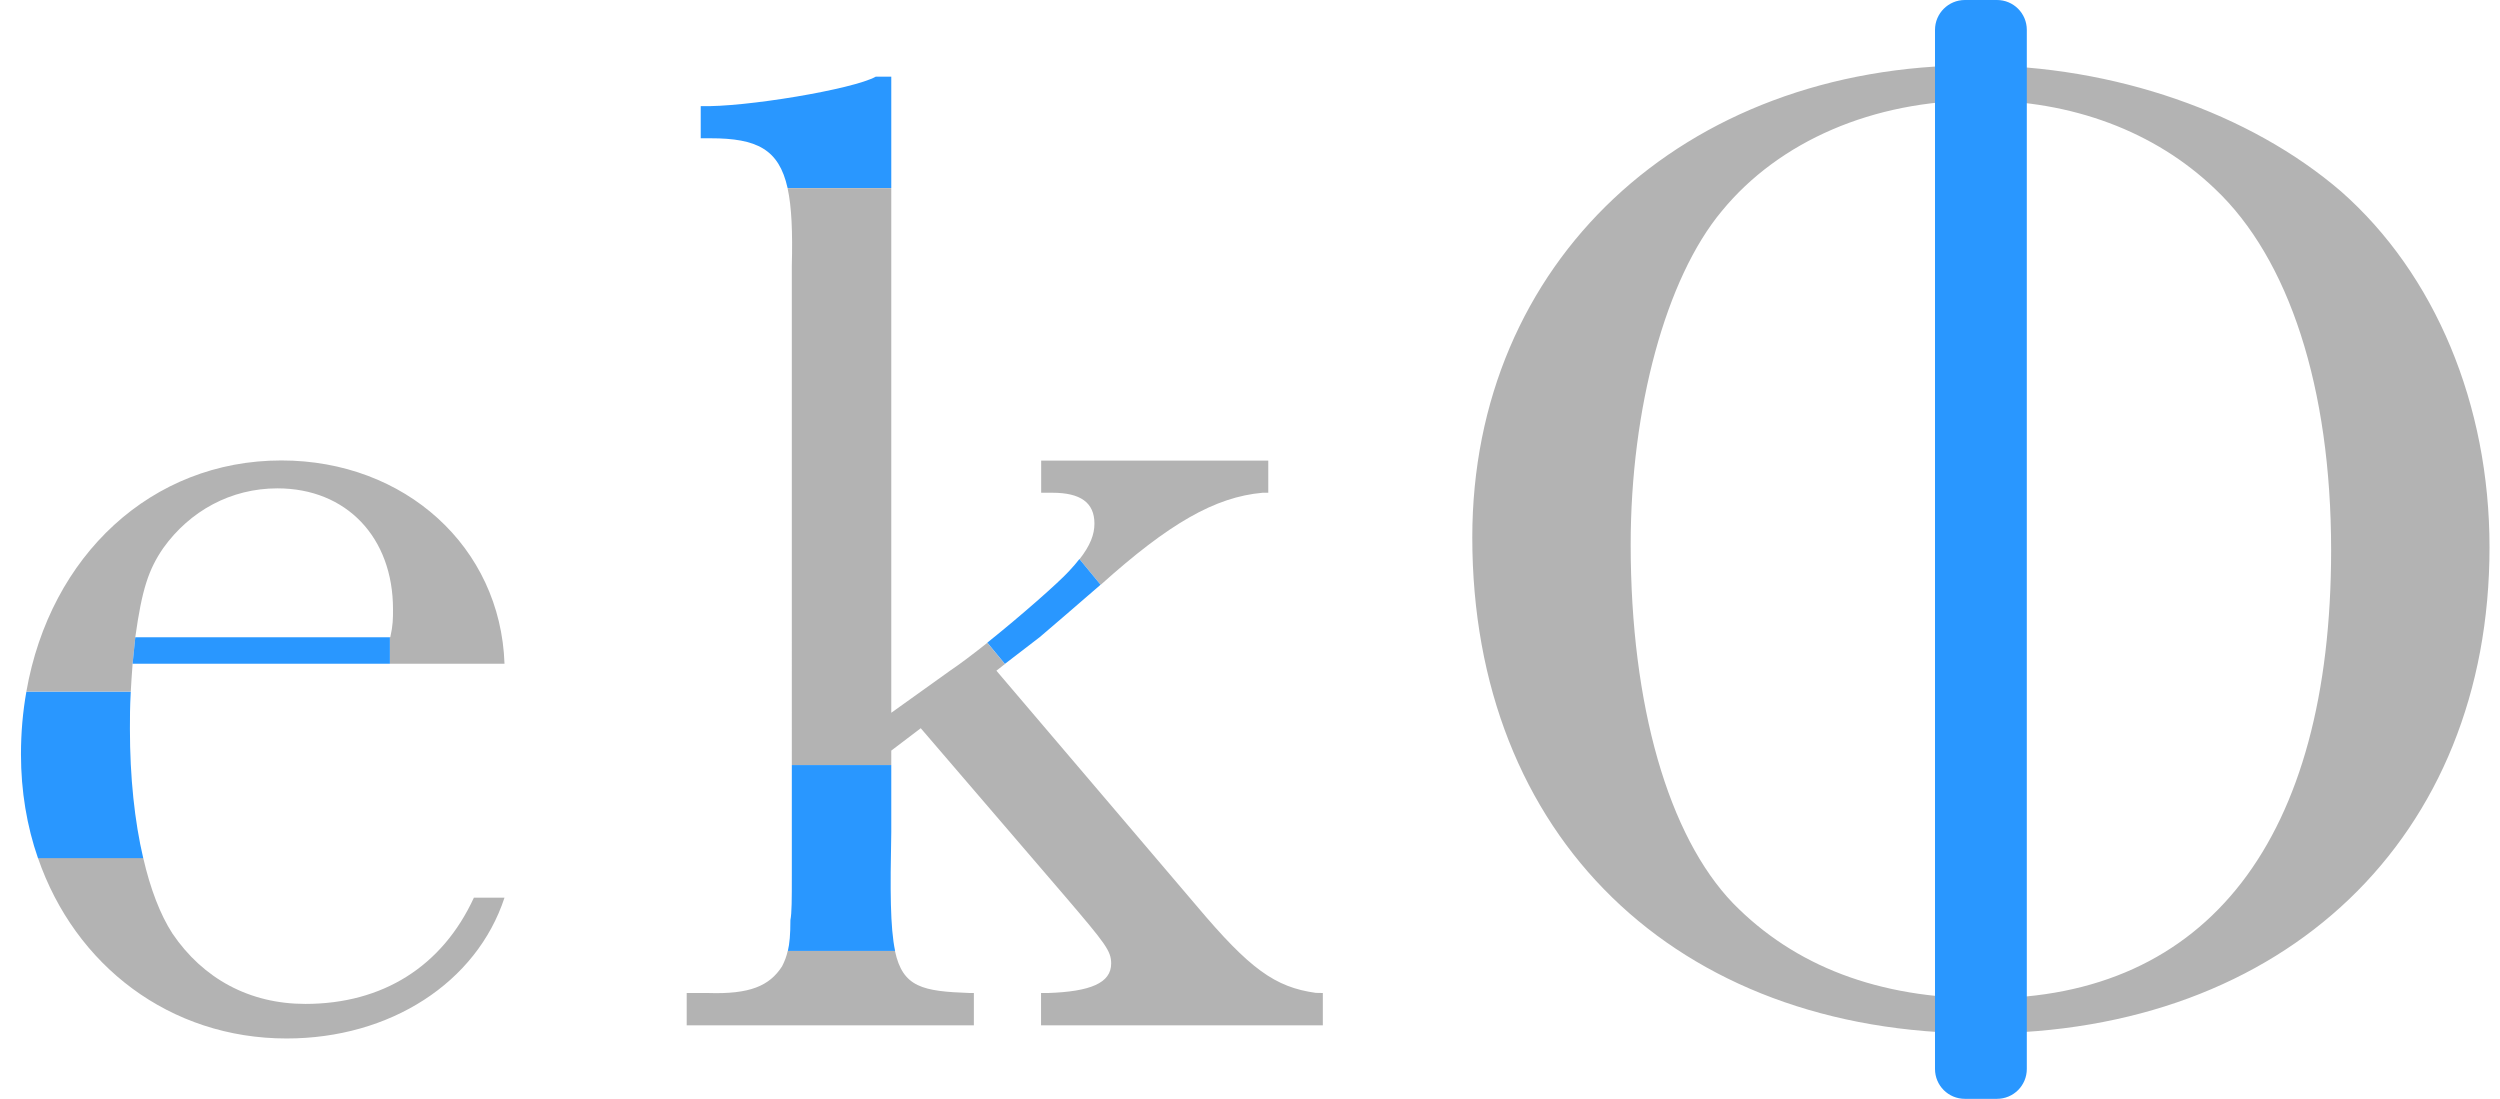<svg xmlns="http://www.w3.org/2000/svg" id="Layer_1" width="1764.6" height="775.6" viewBox="0 0 1764.6 775.6"><style>.st0{fill:#b3b3b3}.st1{fill:#2997ff}.st2{fill:none}</style><g id="Layer_2_00000075851372410523756960000015570143705450271671_"><g id="Layer_1-2"><path d="M1652.4 135.1c66.3 58.4 104.8 150.3 104.8 251.2 0 204.7-144.4 343.1-359 343.1-215.6 0-359-139.4-359-350.1 0-193.8 148.3-333.2 355-333.2 98 .1 193.9 33.7 258.2 89zM1215.3 149c-39.6 47.5-64.3 139.4-64.3 235.4 0 113.7 26.7 205.7 72.2 253.1 43.5 44.5 102.8 67.2 178 67.2 157.2 0 244.2-112.7 244.2-316.4 0-114.7-29.7-205.7-82.1-255.1-42.5-40.6-100.9-62.3-166.1-62.3-75.1 0-141.4 28.7-181.9 78.1z" class="st0"/><path d="M1386.9 0h22.6c11.7 0 21.1 9.4 21.1 21.1v733.4c0 11.7-9.4 21.1-21.1 21.1h-22.6c-11.7 0-21.1-9.4-21.1-21.1V21.1c0-11.7 9.5-21.1 21.1-21.1zM629.1 54.1h-10.9c-15.8 8.9-93 21.8-123.6 20.8v22.7h6.9c32.7 0 48.3 7.7 54.4 35.1h73.2V54.1z" class="st1"/><path d="M552 682.1c-8.9 13.8-22.7 19.8-52.4 18.8h-14.9v22.8h202.7v-22.8h-3c-33.1-1.2-47.2-3.9-52.7-29.7H556c-.8 3.8-2.2 7.4-4 10.9zm376.7 18.7c-28.7-4-46.5-16.8-84-61.3L703.3 473.4l6-4.7-12.4-15c-9.9 7.9-19.3 15-26.3 19.7l-41.5 29.7V132.8h-73.2c2.9 13.2 3.6 31.1 3 54.8V540h70.2v-10.2l20.8-15.8 101.8 118.6c28.7 33.6 32.6 38.6 32.6 47.5 0 13.8-14.8 19.8-44.5 20.8h-5v22.8h198.9v-22.8l-5-.1z" class="st0"/><path d="M891.2 347.8h4v-22.7H734.9v22.7h7.9c19.8 0 29.7 6.9 29.7 21.8 0 7.7-3 15.5-10.5 25.1l14.9 18.1c48.2-43.3 80.7-62 114.3-65z" class="st0"/><path d="M733.9 449.7c5.9-4.9 28.7-24.7 42.5-36.6l.4-.4-14.9-18.1c-2.1 2.7-4.5 5.5-7.3 8.5-7.6 8.3-34.3 31.8-57.7 50.5l12.4 15 24.6-18.9zm-175 137.4v30.7c0 16.8 0 26.7-1 31.6 0 10.3-.6 16.7-1.8 21.8h75.7c-3.5-16.6-3.5-42.7-2.7-84V540h-70.2v47.1z" class="st1"/></g></g><path d="M275.5 449.8c1.9-8.4 1.9-13.1 1.9-19.7 0-50.6-32.8-85.3-81.6-85.3-32.8 0-61.9 15.9-80.6 42.2-10.3 15-15 29.1-19.7 62.8h180z" class="st2"/><path d="M93.6 468.5l1.9-18.8c4.7-33.8 9.4-47.8 19.7-62.8 18.8-26.3 47.8-42.2 80.6-42.2 48.8 0 81.6 34.7 81.6 85.3 0 6.6 0 11.3-1.9 19.7h-.3v18.8h80.9C353.3 386 285.8 325 198.6 325c-91.6 0-163.2 67-180 163.2h73.7c.3-5.4.7-11.8 1.3-19.7zm121.9 240.1c-39.4 0-72.2-17.8-93.8-49.7-8.6-13.3-15.6-31.5-20.6-53.3H26.8C53 681.6 119.9 733 202.3 733c73.1 0 134.1-39.4 153.8-99.4h-21.6c-22.4 48.7-64.6 75-119 75z" class="st0"/><path d="M95.5 449.8l-1.9 18.7h181.6v-18.7H95.5zm-3.8 64.7c0-8.1 0-15.4.6-26.2H18.6c-2.5 14.1-3.8 28.8-3.8 44.1 0 26.1 4.2 50.8 12 73.3h74.3c-6.1-26-9.4-57.1-9.4-91.2z" class="st1"/></svg>